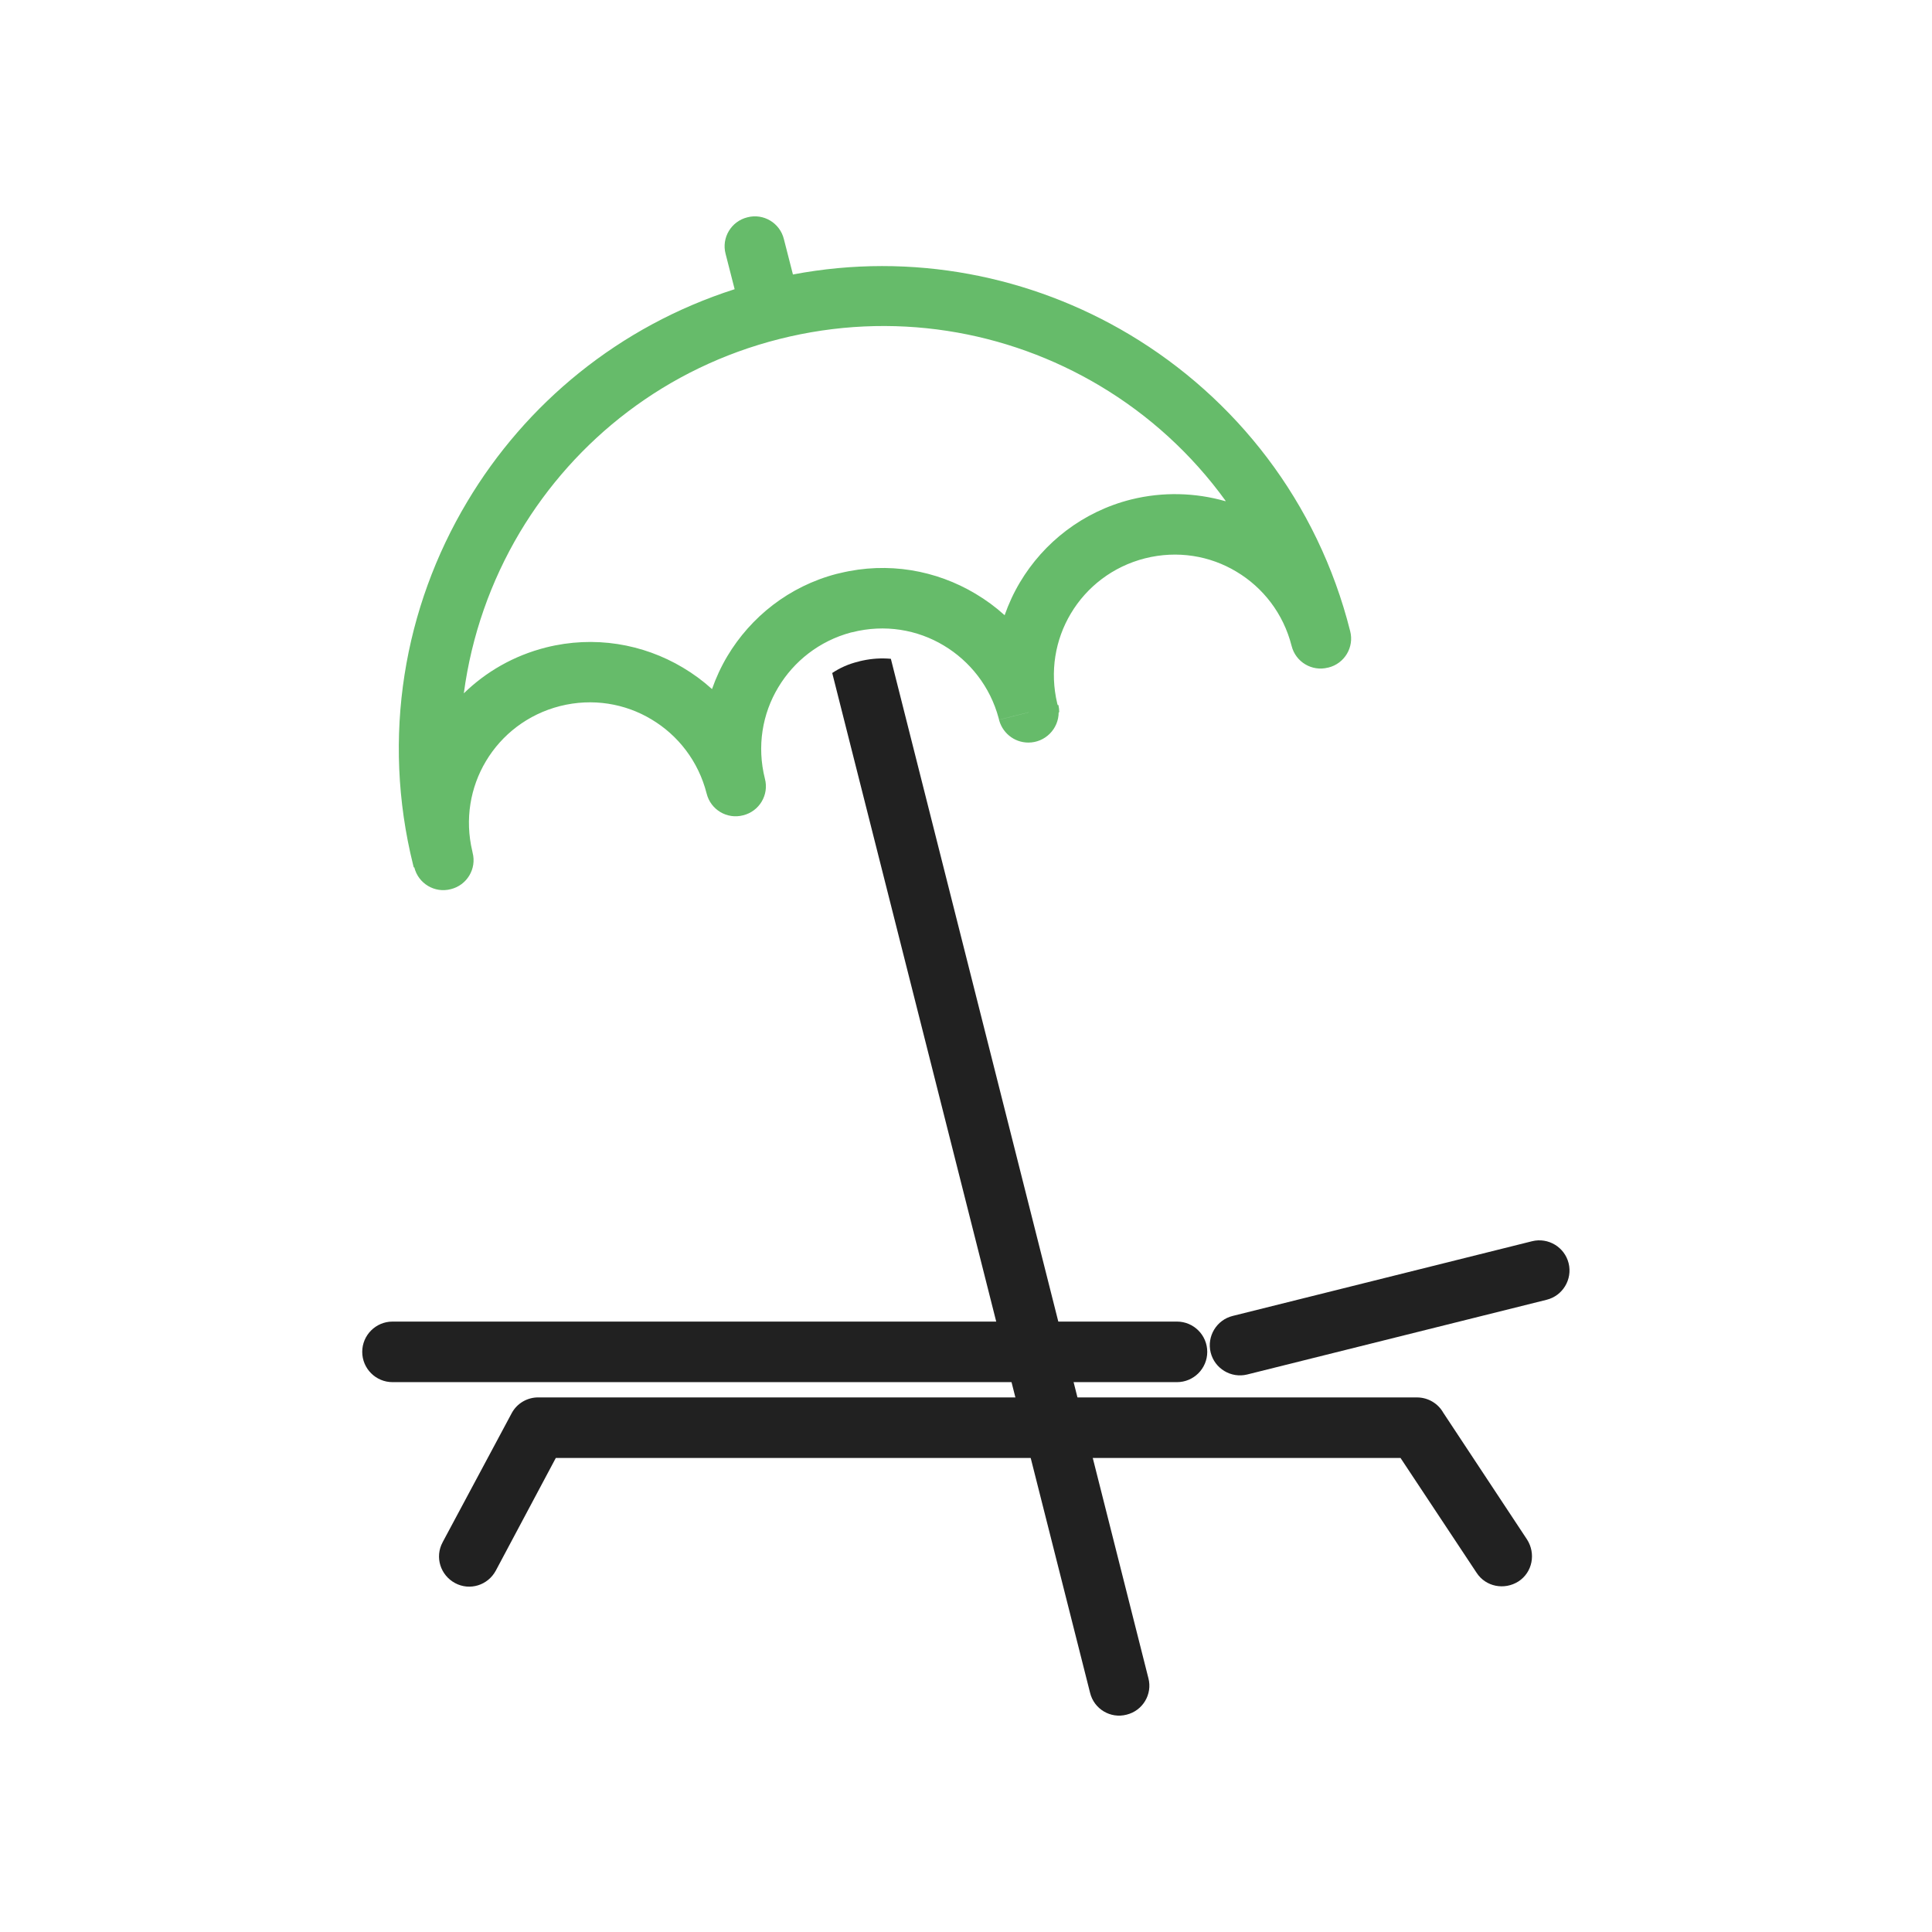 <?xml version="1.0" encoding="UTF-8"?>
<!DOCTYPE svg PUBLIC "-//W3C//DTD SVG 1.1//EN" "http://www.w3.org/Graphics/SVG/1.1/DTD/svg11.dtd">
<!-- Creator: CorelDRAW -->
<svg xmlns="http://www.w3.org/2000/svg" xml:space="preserve" width="6.827in" height="6.827in" style="shape-rendering:geometricPrecision; text-rendering:geometricPrecision; image-rendering:optimizeQuality; fill-rule:evenodd; clip-rule:evenodd"
viewBox="0 0 6.827 6.827"
 xmlns:xlink="http://www.w3.org/1999/xlink">
 <defs>
  <style type="text/css">
   <![CDATA[
    .fil0 {fill:none}
    .fil1 {fill:#212121;fill-rule:nonzero}
    .fil2 {fill:#66BB6A;fill-rule:nonzero}
   ]]>
  </style>
 </defs>
 <g id="Layer_x0020_1">
  <rect class="fil0" width="6.827" height="6.827"/>
  <path class="fil1" d="M5.465 4.593c0.057,-0.014 0.092,-0.072 0.078,-0.129 -0.014,-0.057 -0.072,-0.092 -0.129,-0.078l-1.058 0.264c-0.057,0.014 -0.092,0.072 -0.078,0.129 0.014,0.057 0.072,0.092 0.129,0.078l1.058 -0.264z"/>
  <path class="fil1" d="M1.387 4.67c-0.059,0 -0.107,0.048 -0.107,0.107 0,0.059 0.048,0.107 0.107,0.107l2.772 0c0.059,0 0.107,-0.048 0.107,-0.107 0,-0.059 -0.048,-0.107 -0.107,-0.107l-2.772 0z"/>
  <path class="fil1" d="M1.564 5.45c-0.028,0.052 -0.008,0.116 0.044,0.144 0.052,0.028 0.116,0.008 0.144,-0.044l0.212 -0.398 2.985 0 0.269 0.406c0.032,0.049 0.098,0.062 0.148,0.03 0.049,-0.032 0.062,-0.098 0.03,-0.148l-0.296 -0.448c-0.018,-0.032 -0.053,-0.054 -0.093,-0.054l-3.103 0c-0.039,-0.001 -0.077,0.02 -0.096,0.056l0.094 0.05 -0.094 -0.05 -0.243 0.454z"/>
  <path class="fil2" d="M1.464 3.065c0.014,0.057 0.072,0.092 0.129,0.077 0.057,-0.014 0.092,-0.072 0.077,-0.129l-0.001 -0.005c-0.027,-0.113 -0.007,-0.226 0.048,-0.318 0.056,-0.094 0.148,-0.166 0.262,-0.195 0.115,-0.029 0.23,-0.009 0.323,0.047 0.094,0.056 0.166,0.148 0.195,0.262 0.014,0.057 0.072,0.092 0.129,0.077 0.057,-0.014 0.092,-0.072 0.077,-0.129 -0.029,-0.115 -0.009,-0.23 0.047,-0.323 0.055,-0.092 0.145,-0.164 0.257,-0.194 0.002,-0 0.003,-0.001 0.005,-0.001l-3.54331e-005 -0c0.115,-0.029 0.23,-0.009 0.323,0.047 0.092,0.055 0.164,0.145 0.194,0.257 0.01,0.049 0.053,0.086 0.105,0.086 0.059,0 0.107,-0.048 0.107,-0.107l0 -3.93701e-006c0,-0.011 -0.002,-0.022 -0.005,-0.031 -0.027,-0.113 -0.007,-0.226 0.048,-0.318 0.056,-0.094 0.148,-0.166 0.262,-0.195 0.115,-0.029 0.23,-0.009 0.323,0.047 0.094,0.056 0.166,0.148 0.195,0.262 0.014,0.057 0.072,0.092 0.129,0.077l0.001 -0 0 -5.51181e-005c0.057,-0.014 0.092,-0.072 0.077,-0.129 -0.115,-0.457 -0.405,-0.824 -0.78,-1.048 -0.347,-0.207 -0.767,-0.292 -1.189,-0.212l-0.032 -0.125c-0.014,-0.057 -0.072,-0.092 -0.129,-0.077 -0.057,0.014 -0.092,0.072 -0.077,0.129l0.032 0.125c-0.409,0.131 -0.738,0.404 -0.945,0.751 -0.223,0.373 -0.304,0.83 -0.191,1.284 0.001,0.003 0.001,0.005 0.002,0.008zm2.866 -1.294c-0.105,-0.03 -0.22,-0.034 -0.333,-0.006 -0.171,0.043 -0.309,0.152 -0.393,0.293 -0.022,0.037 -0.04,0.076 -0.054,0.116 -0.032,-0.029 -0.066,-0.054 -0.103,-0.076 -0.139,-0.083 -0.309,-0.114 -0.478,-0.073 -0.004,0.001 -0.009,0.002 -0.013,0.003 -0.168,0.044 -0.303,0.152 -0.386,0.291 -0.022,0.037 -0.04,0.076 -0.054,0.116 -0.032,-0.029 -0.066,-0.054 -0.103,-0.076 -0.141,-0.084 -0.313,-0.114 -0.484,-0.071 -0.114,0.029 -0.212,0.086 -0.29,0.162 0.027,-0.203 0.095,-0.396 0.198,-0.569 0.196,-0.328 0.517,-0.582 0.917,-0.683 0.4,-0.101 0.803,-0.031 1.132,0.165 0.173,0.103 0.325,0.241 0.445,0.407zm-0.587 0.746l0 -3.93701e-006 -0.107 0 -1.5748e-005 3.93701e-006 -1.5748e-005 0 -0.103 0.026 -1.9685e-005 -7.08661e-005 -0.002 -0.006 0 0.001 0.001 0.005 1.9685e-005 7.48031e-005 0.103 -0.026 0.107 0zm0 -3.93701e-006c-3.93701e-006,-0.009 -0.001,-0.017 -0.003,-0.026l-0.103 0.026 0.107 0z"/>
  <path class="fil1" d="M2.941 2.379l0.911 3.603c0.014,0.057 0.072,0.092 0.129,0.077 0.057,-0.014 0.092,-0.072 0.077,-0.129l-0.91 -3.602c-0.033,-0.003 -0.066,-0.001 -0.099,0.006l-0.009 0.002c-0.002,0.001 -0.005,0.001 -0.007,0.002 -0.034,0.008 -0.065,0.022 -0.092,0.04z"/>
 </g>
</svg>
